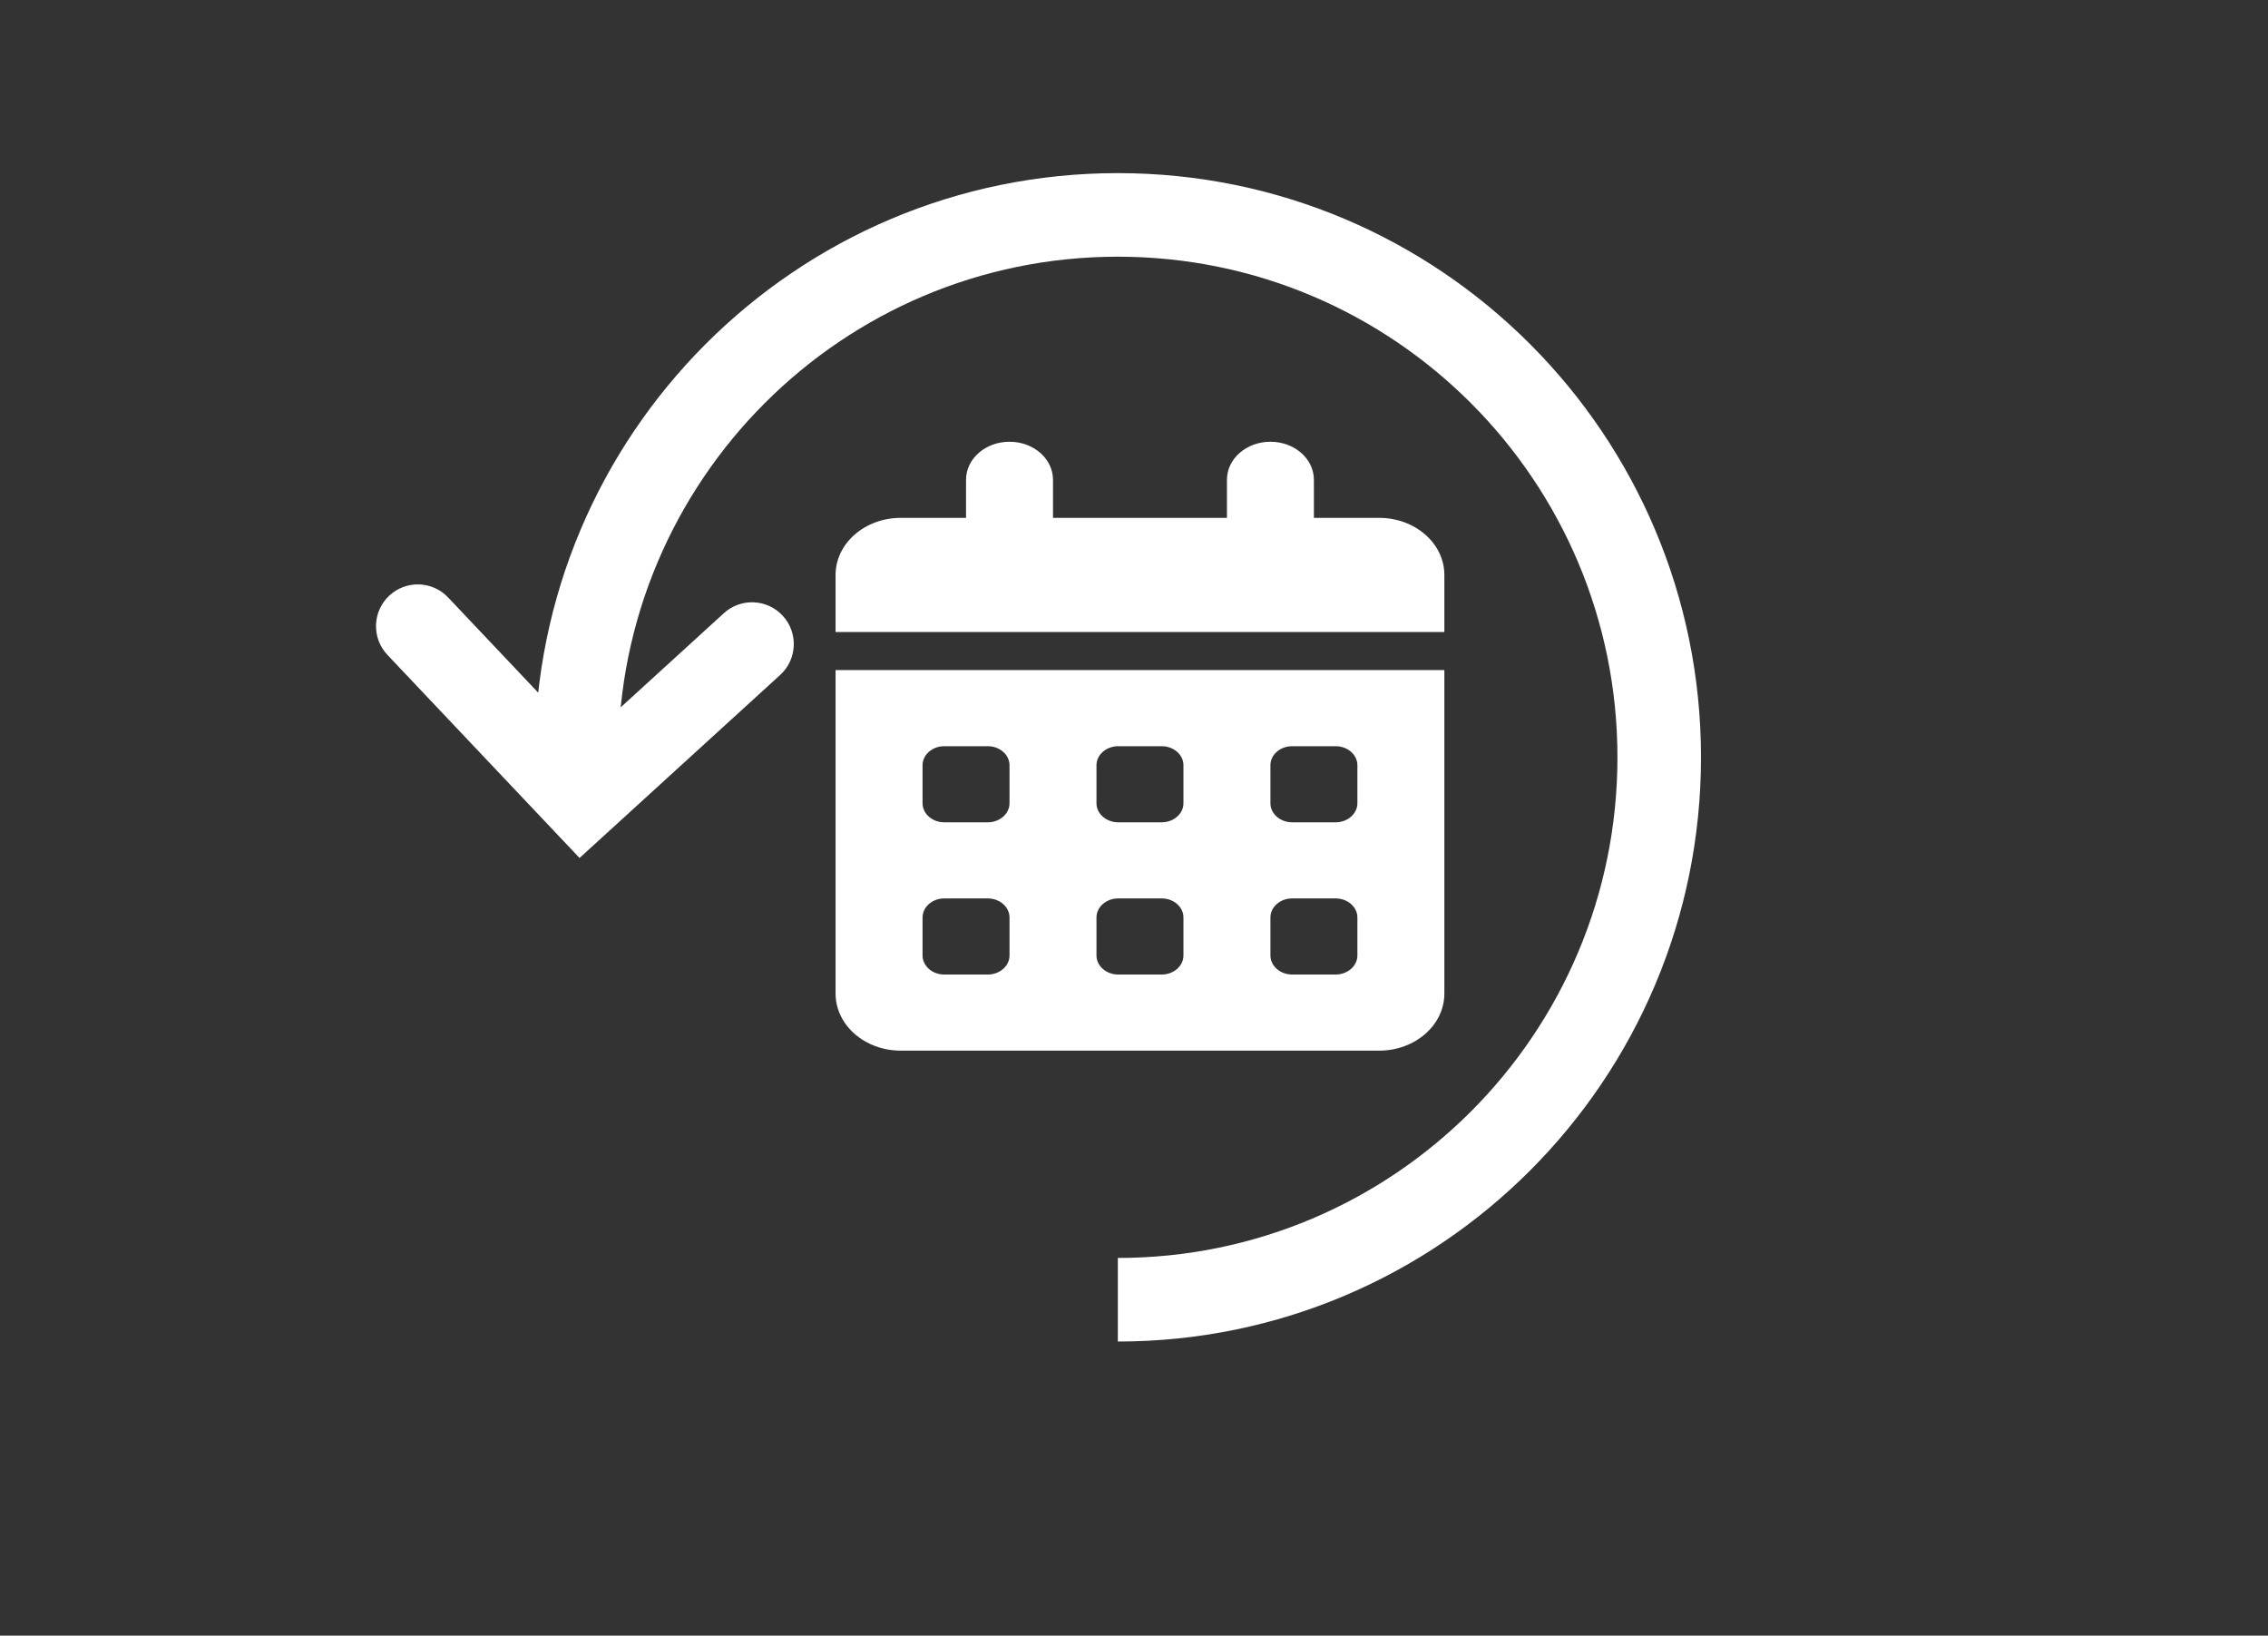 <svg width="190" height="137" viewBox="0 0 190 137" fill="none" xmlns="http://www.w3.org/2000/svg">
<rect x="0" y="0" width="190" height="137" fill="#333333" stroke="none"/>
<path d="M84.571 37C86.586 37 88.214 38.424 88.214 40.188V43.375H102.786V40.188C102.786 38.424 104.414 37 106.429 37C108.444 37 110.071 38.424 110.071 40.188V43.375H115.536C118.552 43.375 121 45.517 121 48.156V52.938H70V48.156C70 45.517 72.448 43.375 75.464 43.375H80.929V40.188C80.929 38.424 82.556 37 84.571 37ZM70 56.125H121V83.219C121 85.858 118.552 88 115.536 88H75.464C72.448 88 70 85.858 70 83.219V56.125ZM77.286 64.094V67.281C77.286 68.158 78.105 68.875 79.107 68.875H82.75C83.752 68.875 84.571 68.158 84.571 67.281V64.094C84.571 63.217 83.752 62.5 82.75 62.5H79.107C78.105 62.5 77.286 63.217 77.286 64.094ZM91.857 64.094V67.281C91.857 68.158 92.677 68.875 93.679 68.875H97.321C98.323 68.875 99.143 68.158 99.143 67.281V64.094C99.143 63.217 98.323 62.5 97.321 62.5H93.679C92.677 62.5 91.857 63.217 91.857 64.094ZM108.25 62.5C107.248 62.5 106.429 63.217 106.429 64.094V67.281C106.429 68.158 107.248 68.875 108.25 68.875H111.893C112.895 68.875 113.714 68.158 113.714 67.281V64.094C113.714 63.217 112.895 62.5 111.893 62.5H108.25ZM77.286 76.844V80.031C77.286 80.908 78.105 81.625 79.107 81.625H82.75C83.752 81.625 84.571 80.908 84.571 80.031V76.844C84.571 75.967 83.752 75.25 82.75 75.25H79.107C78.105 75.25 77.286 75.967 77.286 76.844ZM93.679 75.25C92.677 75.25 91.857 75.967 91.857 76.844V80.031C91.857 80.908 92.677 81.625 93.679 81.625H97.321C98.323 81.625 99.143 80.908 99.143 80.031V76.844C99.143 75.967 98.323 75.25 97.321 75.25H93.679ZM106.429 76.844V80.031C106.429 80.908 107.248 81.625 108.25 81.625H111.893C112.895 81.625 113.714 80.908 113.714 80.031V76.844C113.714 75.967 112.895 75.25 111.893 75.25H108.25C107.248 75.25 106.429 75.967 106.429 76.844Z" fill="white"/>
<path d="M60.641 51.36C62.069 50.057 64.283 50.159 65.586 51.587C66.888 53.015 66.787 55.229 65.359 56.532L60.641 51.36ZM48.733 66.96L51.091 69.546L48.552 71.862L46.19 69.366L48.733 66.96ZM32.458 54.854C31.129 53.45 31.19 51.234 32.594 49.906C33.998 48.577 36.214 48.638 37.542 50.042L32.458 54.854ZM93.646 105.363C116.756 105.363 135.5 86.595 135.5 63.432H142.5C142.5 90.45 120.633 112.363 93.646 112.363V105.363ZM135.5 63.432C135.5 40.268 116.756 21.5 93.646 21.5V14.5C120.633 14.5 142.5 36.413 142.5 63.432H135.5ZM93.646 21.5C70.537 21.5 51.792 40.268 51.792 63.432H44.792C44.792 36.413 66.659 14.5 93.646 14.5V21.5ZM65.359 56.532L51.091 69.546L46.374 64.374L60.641 51.36L65.359 56.532ZM46.19 69.366L32.458 54.854L37.542 50.042L51.275 64.555L46.19 69.366Z" fill="white"/>
</svg>
